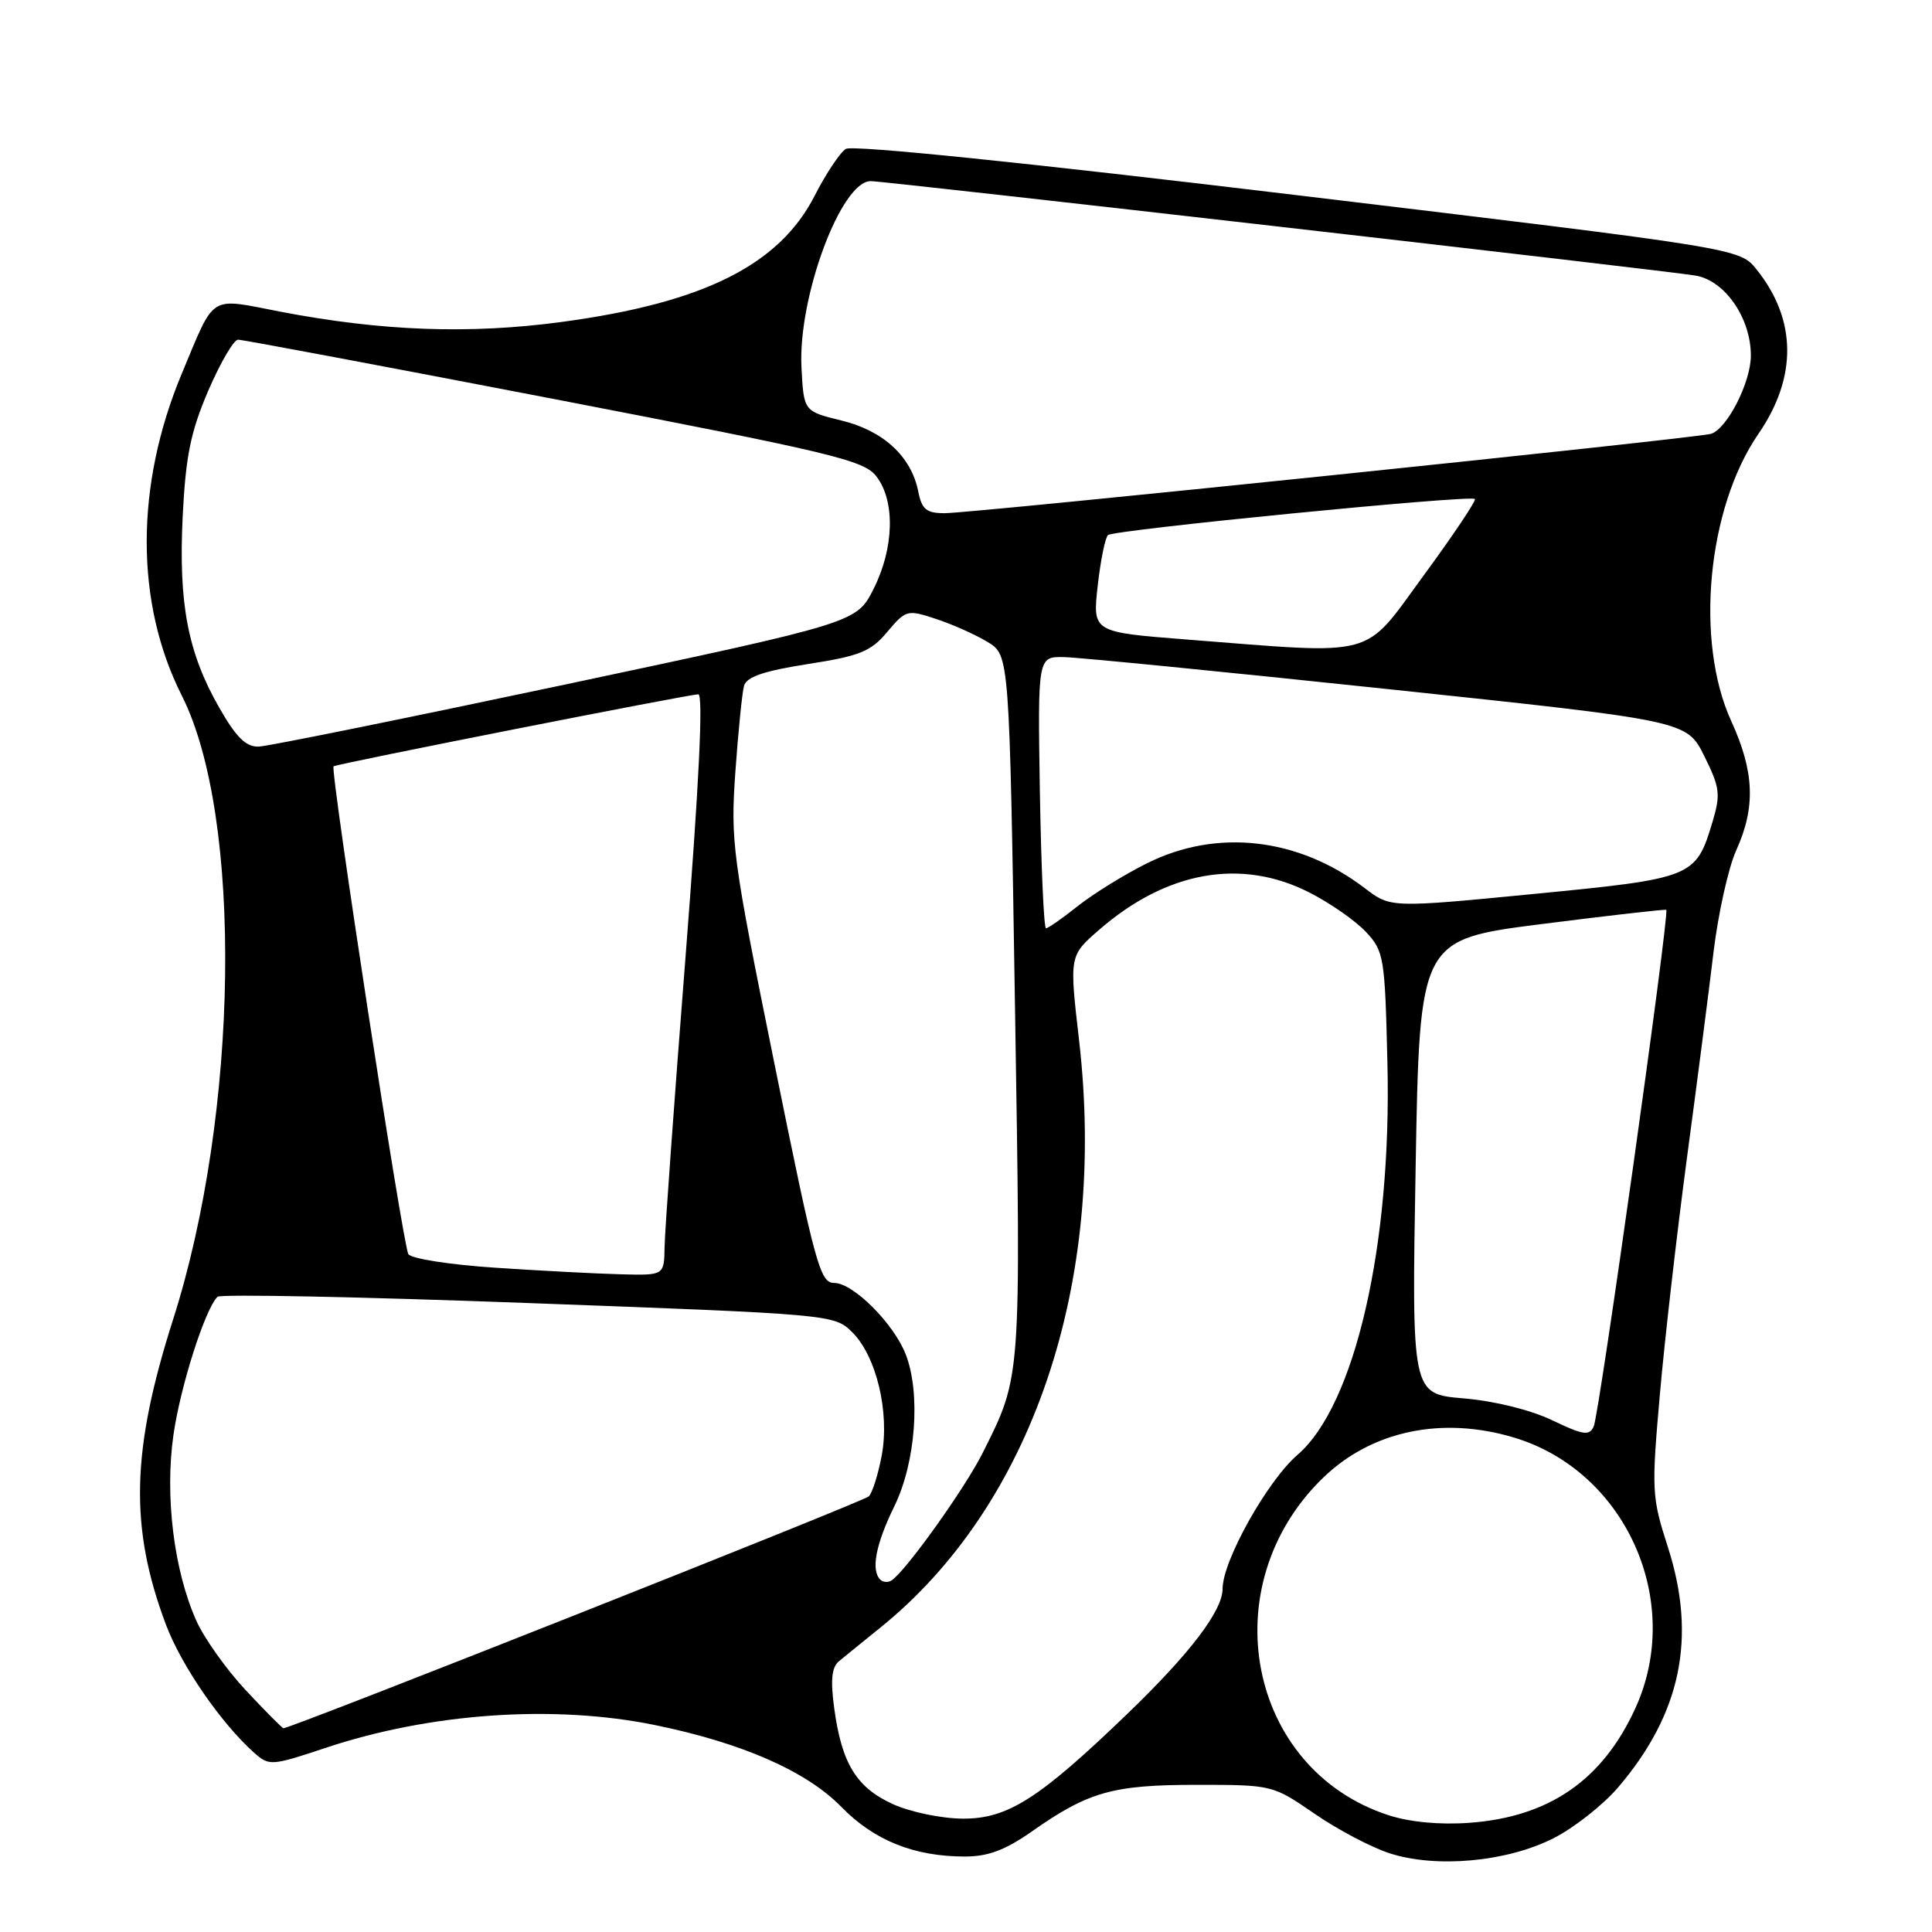 <?xml version="1.0" encoding="UTF-8" standalone="no"?>
<!DOCTYPE svg PUBLIC "-//W3C//DTD SVG 1.1//EN" "http://www.w3.org/Graphics/SVG/1.1/DTD/svg11.dtd" >
<svg xmlns="http://www.w3.org/2000/svg" xmlns:xlink="http://www.w3.org/1999/xlink" version="1.1" viewBox="0 0 256 256">
 <g >
 <path fill="currentColor"
d=" M 205.84 243.58 C 208.55 242.21 212.40 239.18 214.38 236.87 C 222.75 227.09 224.85 216.98 221.01 205.02 C 218.86 198.36 218.82 197.51 219.94 184.78 C 220.58 177.48 222.20 163.40 223.52 153.50 C 224.85 143.60 226.44 131.30 227.05 126.17 C 227.67 121.04 229.02 114.97 230.06 112.67 C 232.65 106.96 232.47 102.27 229.40 95.55 C 224.56 84.98 226.22 67.36 232.98 57.52 C 238.17 49.99 238.09 42.35 232.75 35.70 C 230.50 32.90 230.50 32.90 172.00 25.88 C 135.89 21.54 112.96 19.19 112.08 19.73 C 111.30 20.22 109.44 23.01 107.94 25.95 C 103.25 35.11 93.24 40.12 74.50 42.65 C 62.24 44.31 50.58 43.88 37.16 41.30 C 27.55 39.45 28.57 38.81 24.09 49.50 C 17.89 64.34 17.89 79.89 24.09 92.17 C 32.20 108.25 31.66 147.51 22.95 174.79 C 17.39 192.20 17.14 202.37 21.98 215.25 C 24.03 220.71 29.32 228.38 33.72 232.29 C 35.67 234.01 36.01 233.98 43.12 231.61 C 57.02 226.97 73.41 225.84 86.79 228.58 C 98.36 230.95 106.88 234.70 111.50 239.44 C 115.82 243.87 121.13 246.00 127.86 246.00 C 130.93 246.00 133.22 245.14 136.75 242.66 C 144.23 237.41 147.46 236.50 158.56 236.50 C 168.59 236.50 168.65 236.52 174.16 240.31 C 177.20 242.41 181.67 244.77 184.10 245.56 C 190.27 247.57 199.65 246.72 205.84 243.58 Z  M 184.00 240.53 C 165.31 234.46 160.56 210.13 175.29 195.84 C 181.71 189.60 191.02 187.62 200.57 190.47 C 215.41 194.90 223.18 212.20 216.68 226.38 C 212.34 235.88 205.24 240.77 194.71 241.53 C 190.80 241.82 186.83 241.44 184.00 240.53 Z  M 118.32 239.06 C 113.48 236.86 111.53 233.67 110.54 226.36 C 110.03 222.61 110.20 220.93 111.17 220.12 C 111.90 219.51 114.35 217.53 116.60 215.71 C 136.76 199.47 146.70 170.16 142.99 137.91 C 141.69 126.64 141.69 126.64 145.60 123.24 C 154.57 115.42 164.46 113.66 173.50 118.26 C 176.25 119.66 179.62 122.01 180.99 123.48 C 183.38 126.03 183.51 126.80 183.84 140.83 C 184.43 164.94 179.55 186.21 171.93 192.77 C 167.93 196.22 162.00 206.81 162.00 210.51 C 162.00 213.43 157.70 219.08 149.36 227.11 C 137.69 238.35 133.52 241.00 127.61 240.98 C 124.77 240.97 120.64 240.11 118.32 239.06 Z  M 32.57 223.97 C 29.98 221.20 27.02 217.03 25.99 214.70 C 23.03 208.03 21.83 198.22 22.98 190.15 C 23.89 183.75 27.16 173.47 28.82 171.83 C 29.19 171.46 47.73 171.83 70.00 172.66 C 110.07 174.14 110.53 174.18 112.88 176.48 C 116.11 179.64 117.91 187.10 116.83 192.88 C 116.36 195.37 115.59 197.81 115.12 198.28 C 114.43 198.97 38.60 229.00 37.56 229.00 C 37.40 229.00 35.16 226.74 32.57 223.97 Z  M 116.64 209.31 C 115.38 208.05 116.04 204.62 118.52 199.55 C 121.33 193.80 122.02 184.69 120.03 179.50 C 118.46 175.41 113.06 170.00 110.55 170.00 C 108.66 170.00 108.03 167.67 102.63 141.01 C 97.03 113.37 96.79 111.58 97.44 102.27 C 97.82 96.89 98.34 91.77 98.59 90.87 C 98.93 89.68 101.24 88.90 107.05 87.99 C 113.94 86.92 115.38 86.34 117.57 83.73 C 120.04 80.80 120.21 80.75 124.05 82.02 C 126.22 82.73 129.29 84.11 130.87 85.07 C 133.75 86.82 133.75 86.82 134.49 133.29 C 135.29 183.07 135.34 182.27 130.22 192.50 C 127.86 197.22 119.93 208.31 118.11 209.43 C 117.66 209.71 116.99 209.66 116.64 209.31 Z  M 205.65 188.18 C 202.78 186.81 197.99 185.63 193.92 185.29 C 187.05 184.71 187.05 184.71 187.58 154.61 C 188.11 124.50 188.11 124.50 204.30 122.44 C 213.21 121.31 220.63 120.46 220.79 120.56 C 221.26 120.86 211.92 187.37 211.18 189.00 C 210.60 190.29 209.80 190.17 205.65 188.18 Z  M 65.64 167.98 C 59.67 167.59 54.48 166.78 54.11 166.18 C 53.38 165.00 43.71 101.91 44.20 101.54 C 44.64 101.21 91.31 92.00 92.53 92.00 C 93.21 92.00 92.62 103.97 90.84 126.75 C 89.34 145.86 88.09 163.19 88.06 165.25 C 88.00 169.00 88.00 169.00 82.25 168.85 C 79.09 168.77 71.61 168.38 65.64 167.98 Z  M 137.79 105.00 C 137.50 87.00 137.50 87.00 141.00 87.07 C 142.93 87.11 162.28 89.02 184.00 91.32 C 223.50 95.50 223.50 95.50 225.82 100.17 C 227.90 104.36 228.01 105.24 226.92 108.89 C 224.71 116.26 224.38 116.39 203.28 118.45 C 184.26 120.30 184.26 120.30 180.83 117.68 C 172.05 110.99 161.27 109.76 152.00 114.38 C 148.97 115.89 144.84 118.45 142.81 120.06 C 140.78 121.68 138.89 123.00 138.60 123.00 C 138.32 123.00 137.96 114.90 137.79 105.00 Z  M 29.04 93.75 C 24.87 86.46 23.64 79.96 24.21 68.34 C 24.61 60.41 25.27 57.19 27.60 51.76 C 29.20 48.05 30.97 45.02 31.54 45.01 C 32.11 45.00 50.97 48.55 73.45 52.88 C 110.45 60.02 114.48 60.98 116.13 63.13 C 118.64 66.39 118.48 72.63 115.75 78.04 C 113.50 82.50 113.50 82.50 75.00 90.68 C 53.82 95.17 35.50 98.89 34.27 98.93 C 32.59 98.98 31.29 97.70 29.04 93.75 Z  M 157.13 84.73 C 144.77 83.76 144.77 83.76 145.45 77.63 C 145.83 74.26 146.44 71.23 146.82 70.90 C 147.61 70.20 194.89 65.55 195.43 66.12 C 195.63 66.33 192.58 70.89 188.65 76.24 C 180.50 87.36 182.81 86.73 157.13 84.73 Z  M 121.67 65.11 C 120.75 60.49 117.05 57.07 111.50 55.72 C 106.50 54.50 106.50 54.50 106.20 48.68 C 105.72 39.40 111.44 24.00 115.37 24.00 C 117.30 24.00 220.87 35.86 224.69 36.52 C 228.58 37.19 232.00 42.16 232.00 47.12 C 231.99 50.65 228.89 56.76 226.74 57.48 C 225.08 58.04 128.90 68.00 125.17 68.00 C 122.75 68.00 122.15 67.51 121.67 65.11 Z "/>
</g>
</svg>